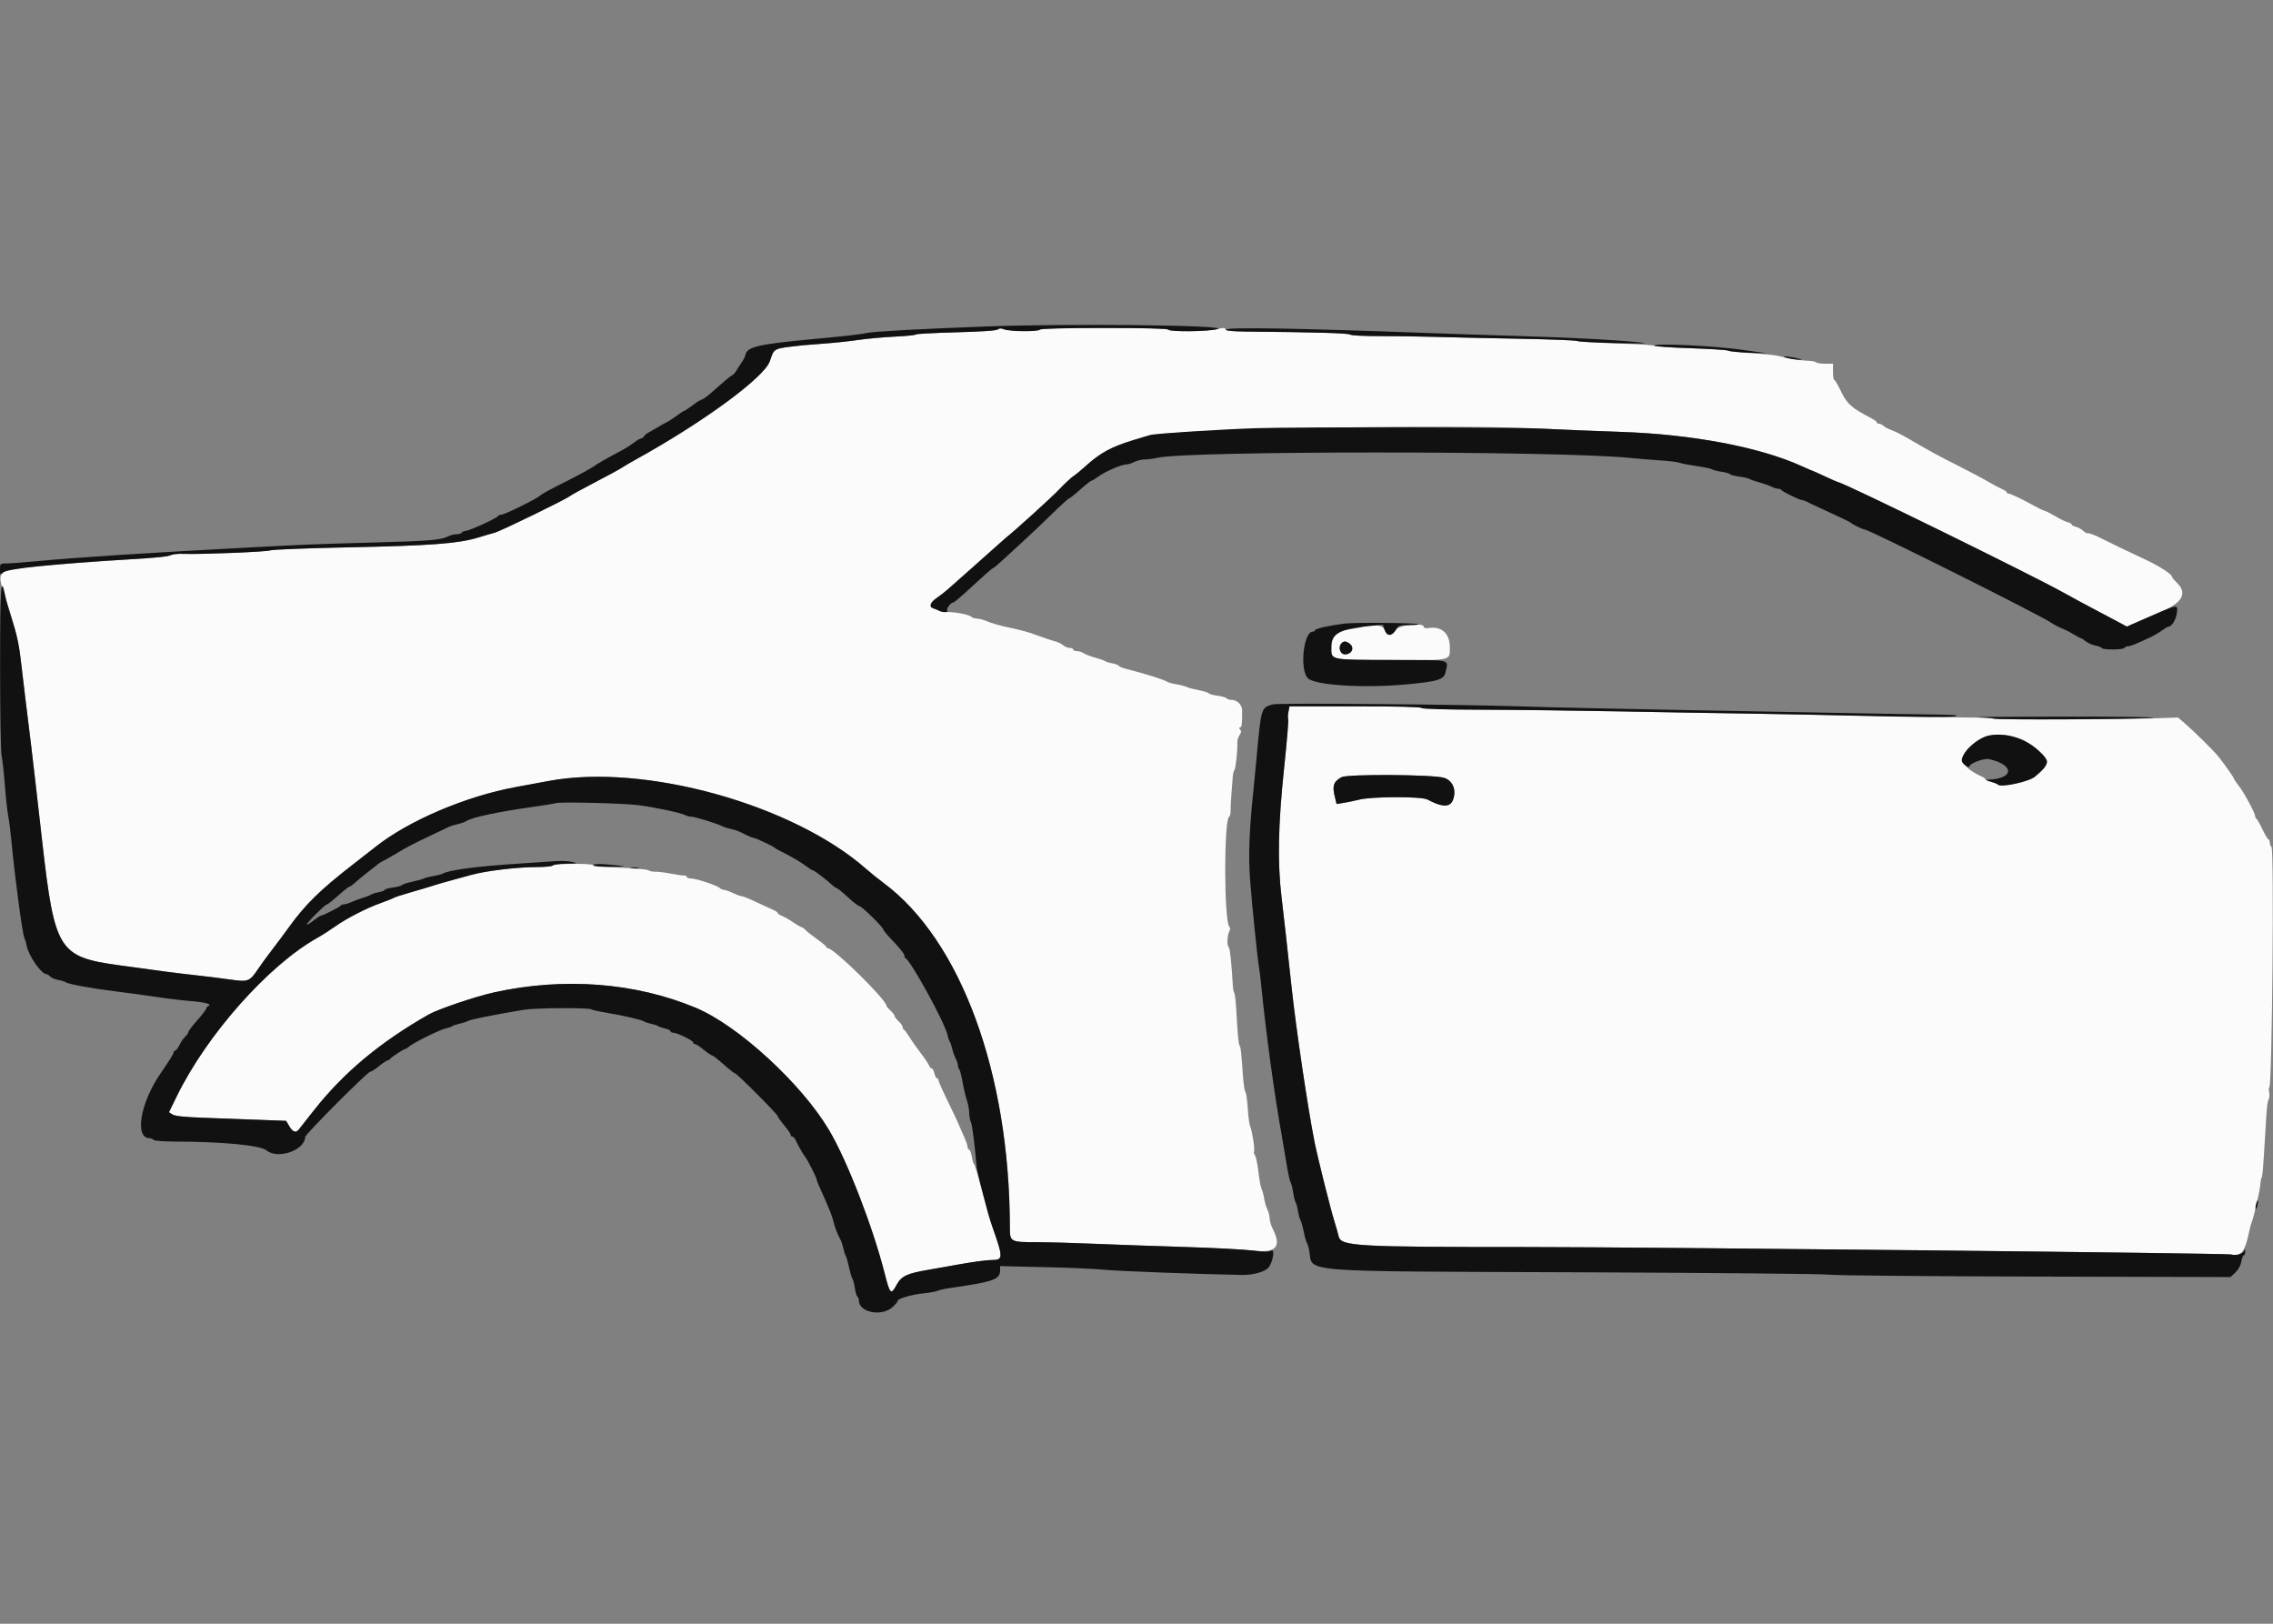 <svg id="svg" version="1.1" xmlns="http://www.w3.org/2000/svg" xmlns:xlink="http://www.w3.org/1999/xlink" width="400" height="285.714" viewBox="0, 0, 400,285.714"><rect x="0" y="0" width="400" height="285.714" fill="#808080" stroke="none"/><g id="svgg"><path id="path0" d="M175.555 57.987 C 175.371 58.172,172.521 58.361,168.198 58.476 C 164.318 58.579,161.143 58.751,161.143 58.859 C 161.143 58.966,159.504 59.133,157.500 59.230 C 155.496 59.326,152.571 59.593,151.000 59.822 C 149.429 60.051,146.793 60.333,145.143 60.449 C 143.493 60.564,141.757 60.702,141.286 60.755 C 135.909 61.364,136.303 61.173,135.470 63.570 C 134.475 66.436,123.629 74.383,111.857 80.871 C 110.914 81.391,109.821 82.034,109.429 82.302 C 109.036 82.569,106.914 83.723,104.714 84.865 C 102.514 86.007,100.521 87.100,100.286 87.294 C 99.595 87.861,88.082 93.467,87.069 93.730 C 86.559 93.862,85.243 94.248,84.143 94.586 C 80.723 95.640,75.780 96.016,61.571 96.304 C 54.186 96.454,47.886 96.696,47.571 96.841 C 47.000 97.104,35.300 97.574,32.227 97.457 C 31.331 97.422,30.360 97.522,30.069 97.677 C 29.592 97.933,27.480 98.149,22.769 98.424 C 18.196 98.691,8.009 99.484,4.780 99.824 C -0.296 100.358,-0.544 100.639,0.702 104.429 C 2.692 110.481,3.315 112.994,3.712 116.571 C 3.878 118.064,4.197 120.764,4.421 122.571 C 5.406 130.507,5.743 133.309,6.294 138.143 C 6.616 140.971,7.137 145.536,7.451 148.286 C 9.614 167.210,10.337 168.372,20.863 169.836 C 28.916 170.956,30.380 171.147,34.286 171.585 C 36.564 171.841,39.477 172.204,40.757 172.392 C 43.612 172.811,43.953 172.678,45.350 170.602 C 45.943 169.721,47.076 168.164,47.868 167.143 C 48.660 166.121,50.002 164.322,50.851 163.144 C 53.752 159.119,56.405 156.526,62.259 152.000 C 63.580 150.979,65.316 149.624,66.116 148.990 C 71.935 144.379,82.037 140.084,90.857 138.473 C 92.979 138.085,95.550 137.611,96.571 137.419 C 113.357 134.272,139.496 141.518,152.436 152.906 C 153.218 153.594,154.572 154.685,155.446 155.332 C 169.071 165.418,177.677 188.836,177.712 215.919 C 177.715 218.542,177.765 218.570,182.481 218.577 C 184.495 218.581,189.100 218.708,192.714 218.861 C 196.329 219.013,203.400 219.263,208.429 219.417 C 213.457 219.570,218.885 219.852,220.491 220.043 C 224.545 220.526,225.592 219.406,224.000 216.286 C 223.686 215.670,223.428 214.807,223.427 214.369 C 223.426 213.930,223.253 213.242,223.043 212.840 C 222.834 212.438,222.575 211.565,222.468 210.899 C 222.362 210.234,222.157 209.470,222.012 209.202 C 221.867 208.934,221.615 207.573,221.451 206.179 C 221.288 204.785,221.012 203.472,220.838 203.263 C 220.664 203.054,220.594 202.766,220.682 202.623 C 220.873 202.314,220.355 198.957,219.991 198.143 C 219.850 197.829,219.665 196.426,219.580 195.027 C 219.494 193.627,219.310 192.342,219.170 192.170 C 219.031 191.998,218.838 190.764,218.742 189.429 C 218.414 184.863,218.359 184.349,218.163 184.033 C 217.950 183.688,217.809 182.224,217.571 177.891 C 217.486 176.339,217.326 174.925,217.215 174.749 C 217.104 174.573,216.991 174.043,216.964 173.571 C 216.733 169.543,216.447 166.814,216.244 166.688 C 215.899 166.475,215.941 164.645,216.306 163.963 C 216.511 163.578,216.517 163.279,216.323 163.045 C 215.390 161.921,215.371 144.280,216.302 143.704 C 216.459 143.607,216.575 143.152,216.559 142.692 C 216.544 142.233,216.618 140.764,216.725 139.429 C 216.833 138.093,216.939 136.743,216.962 136.429 C 216.985 136.114,217.111 135.689,217.243 135.484 C 217.477 135.119,217.804 131.950,217.746 130.618 C 217.730 130.251,217.905 129.681,218.136 129.352 C 218.444 128.911,218.473 128.654,218.243 128.377 C 218.017 128.105,218.017 128.000,218.242 128.000 C 218.528 128.000,218.602 127.366,218.592 125.000 C 218.588 124.010,217.704 123.143,216.699 123.143 C 216.333 123.143,215.962 123.026,215.874 122.884 C 215.786 122.741,215.071 122.537,214.286 122.429 C 213.500 122.321,212.791 122.124,212.710 121.992 C 212.628 121.861,211.824 121.611,210.924 121.438 C 210.023 121.265,209.088 121.015,208.846 120.883 C 208.604 120.750,207.833 120.547,207.132 120.431 C 206.431 120.315,205.729 120.139,205.571 120.041 C 204.854 119.592,201.901 118.656,198.150 117.689 C 197.525 117.528,196.943 117.282,196.857 117.142 C 196.770 117.002,196.258 116.810,195.719 116.715 C 195.179 116.620,194.604 116.440,194.440 116.315 C 194.277 116.191,193.500 115.919,192.714 115.711 C 191.929 115.504,191.032 115.162,190.722 114.953 C 190.412 114.743,189.866 114.571,189.508 114.571 C 189.150 114.571,188.857 114.443,188.857 114.286 C 188.857 114.129,188.578 114.000,188.237 114.000 C 187.896 114.000,187.391 113.796,187.115 113.546 C 186.839 113.296,186.186 112.983,185.664 112.849 C 185.142 112.716,183.814 112.273,182.714 111.865 C 180.963 111.215,179.864 110.908,177.571 110.427 C 176.009 110.100,174.338 109.616,173.528 109.257 C 173.033 109.037,172.319 108.857,171.943 108.857 C 171.566 108.857,171.106 108.706,170.921 108.521 C 170.555 108.155,168.084 107.672,166.714 107.700 C 166.243 107.709,165.600 107.599,165.286 107.456 C 164.971 107.312,164.480 107.119,164.193 107.027 C 163.423 106.779,163.718 105.974,164.859 105.205 C 165.408 104.835,166.244 104.188,166.716 103.766 C 167.189 103.345,169.246 101.525,171.288 99.722 C 173.330 97.918,175.349 96.118,175.777 95.722 C 176.204 95.325,176.718 94.869,176.919 94.710 C 178.677 93.316,185.066 87.520,186.429 86.083 C 187.371 85.089,188.489 84.049,188.911 83.772 C 189.333 83.495,190.235 82.758,190.915 82.134 C 193.895 79.399,195.905 78.402,201.812 76.728 C 206.217 75.479,253.968 74.574,271.074 75.415 C 274.805 75.599,281.264 75.862,285.429 76.000 C 297.766 76.410,309.762 78.697,317.091 82.035 C 318.084 82.487,318.941 82.857,318.994 82.857 C 319.048 82.857,320.053 83.307,321.227 83.857 C 322.402 84.407,323.427 84.857,323.505 84.857 C 324.303 84.857,357.153 100.957,363.120 104.272 C 364.600 105.095,366.979 106.381,368.406 107.132 C 369.833 107.882,371.739 108.892,372.642 109.375 L 374.285 110.255 375.785 109.590 C 376.610 109.225,378.619 108.364,380.248 107.677 C 384.157 106.030,385.030 104.335,382.958 102.415 C 382.588 102.072,382.286 101.701,382.286 101.590 C 382.286 101.063,380.057 99.624,377.143 98.268 C 374.291 96.941,371.470 95.587,369.635 94.664 C 368.570 94.129,367.593 93.756,367.464 93.835 C 367.335 93.915,366.964 93.733,366.639 93.430 C 366.314 93.128,365.716 92.797,365.310 92.695 C 364.904 92.593,364.571 92.409,364.571 92.286 C 364.571 92.163,364.247 91.980,363.849 91.881 C 363.452 91.781,362.520 91.332,361.778 90.882 C 361.036 90.432,360.149 89.980,359.807 89.877 C 359.465 89.774,358.629 89.378,357.950 88.998 C 355.894 87.848,353.821 86.857,353.472 86.857 C 353.291 86.857,353.143 86.757,353.143 86.634 C 353.143 86.511,352.789 86.263,352.357 86.081 C 351.925 85.900,350.800 85.298,349.857 84.743 C 348.914 84.189,346.471 82.894,344.429 81.866 C 340.909 80.095,340.077 79.640,335.651 77.073 C 334.637 76.484,333.368 75.850,332.832 75.663 C 332.296 75.477,331.687 75.155,331.480 74.948 C 331.272 74.741,330.918 74.571,330.694 74.571 C 330.469 74.571,330.286 74.467,330.286 74.339 C 330.286 74.211,329.868 73.887,329.357 73.620 C 325.749 71.734,325.021 71.074,323.867 68.642 C 323.401 67.661,322.919 66.857,322.796 66.857 C 322.672 66.857,322.571 66.214,322.571 65.429 L 322.571 64.000 321.160 64.000 C 320.383 64.000,319.681 63.892,319.600 63.760 C 319.518 63.628,318.813 63.497,318.034 63.470 C 317.254 63.442,316.027 63.293,315.308 63.138 C 314.589 62.984,313.454 62.740,312.786 62.597 C 312.118 62.454,309.964 62.246,308.000 62.134 C 306.036 62.022,304.300 61.830,304.143 61.706 C 303.986 61.583,300.996 61.388,297.500 61.274 C 294.004 61.159,291.143 60.969,291.143 60.852 C 291.143 60.734,288.154 60.545,284.500 60.431 C 280.846 60.316,277.729 60.126,277.571 60.007 C 277.414 59.888,272.786 59.707,267.286 59.605 C 261.786 59.502,255.036 59.352,252.286 59.271 C 249.536 59.191,245.179 59.130,242.605 59.137 C 239.958 59.144,237.778 59.029,237.588 58.871 C 237.288 58.622,231.605 58.456,219.528 58.345 C 216.735 58.319,215.738 58.215,215.647 57.941 C 215.547 57.641,215.272 57.639,214.186 57.929 C 212.585 58.356,205.826 58.412,205.571 58.000 C 205.319 57.592,183.360 57.611,182.952 58.020 C 182.620 58.352,177.422 58.250,176.429 57.891 C 176.114 57.778,175.721 57.821,175.555 57.987 M239.832 110.277 C 239.504 110.410,238.498 110.611,237.598 110.723 C 235.183 111.025,234.286 111.872,234.286 113.848 C 234.286 116.185,233.858 116.090,244.659 116.145 C 255.636 116.201,255.143 116.307,255.143 113.897 C 255.143 111.499,253.721 110.173,251.500 110.500 C 250.927 110.584,250.571 110.515,250.571 110.318 C 250.571 109.467,246.154 109.948,245.617 110.857 C 245.323 111.354,244.871 111.714,244.540 111.714 C 244.164 111.714,243.869 111.423,243.671 110.857 C 243.355 109.948,241.383 109.650,239.832 110.277 M237.500 113.255 C 238.434 113.964,237.911 115.143,236.663 115.143 C 235.879 115.143,235.454 113.944,236.003 113.282 C 236.433 112.763,236.843 112.756,237.500 113.255 M226.732 125.291 C 226.629 125.843,226.614 126.409,226.699 126.547 C 226.785 126.685,226.457 130.573,225.971 135.185 C 224.924 145.132,224.793 151.730,225.524 157.857 C 225.994 161.799,226.414 165.570,227.291 173.714 C 228.079 181.024,230.143 194.957,231.313 200.857 C 231.858 203.606,234.152 212.769,234.854 215.000 C 235.150 215.943,235.465 217.059,235.554 217.480 C 235.937 219.298,238.157 219.428,268.832 219.430 C 289.330 219.431,391.946 220.516,392.649 220.739 C 394.342 221.276,395.103 220.259,395.872 216.429 C 395.967 215.957,396.150 215.314,396.279 215.000 C 396.644 214.109,397.716 209.383,397.769 208.429 C 397.795 207.957,397.879 207.453,397.956 207.308 C 398.180 206.882,398.242 206.141,398.714 198.143 C 398.924 194.584,398.994 193.983,399.270 193.357 C 399.391 193.081,399.414 192.554,399.322 192.185 C 399.229 191.815,399.247 191.419,399.362 191.303 C 399.848 190.813,400.217 149.531,399.739 149.054 C 399.568 148.883,399.429 148.511,399.429 148.229 C 399.429 147.946,399.332 147.714,399.214 147.714 C 399.096 147.713,398.614 146.910,398.143 145.928 C 397.671 144.946,397.189 144.100,397.071 144.048 C 396.954 143.995,396.857 143.797,396.857 143.608 C 396.857 143.070,394.879 139.402,393.965 138.245 C 393.513 137.672,393.143 137.131,393.143 137.043 C 393.143 136.843,391.244 134.152,390.290 133.000 C 389.419 131.948,385.895 128.482,384.392 127.199 L 383.286 126.255 378.571 126.413 C 371.827 126.639,351.243 126.667,350.893 126.451 C 350.731 126.351,348.503 126.261,345.942 126.251 C 343.381 126.241,335.403 126.104,328.213 125.945 C 321.023 125.787,311.573 125.610,307.213 125.552 C 302.853 125.495,292.986 125.327,285.286 125.179 C 277.586 125.032,266.568 124.898,260.801 124.882 C 254.202 124.864,250.252 124.748,250.142 124.569 C 250.030 124.389,245.762 124.286,238.444 124.286 L 226.921 124.286 226.732 125.291 M355.642 130.054 C 357.336 130.684,360.286 133.198,360.286 134.011 C 360.286 134.513,359.422 135.562,358.098 136.668 C 357.010 137.578,351.964 138.636,351.591 138.032 C 351.505 137.893,350.983 137.694,350.432 137.591 C 349.880 137.487,349.429 137.301,349.429 137.176 C 349.429 137.051,349.103 136.800,348.704 136.619 C 344.808 134.844,344.429 133.030,347.470 130.711 C 349.660 129.041,352.340 128.825,355.642 130.054 M254.084 136.857 C 255.433 137.255,256.171 138.570,255.889 140.072 C 255.508 142.104,254.218 142.267,251.159 140.670 C 250.116 140.126,241.481 140.144,239.237 140.694 C 238.321 140.919,237.040 141.185,236.390 141.285 L 235.209 141.468 234.856 139.994 C 234.432 138.229,234.724 137.468,236.099 136.749 C 237.173 136.187,252.116 136.277,254.084 136.857 M97.286 152.286 C 97.188 152.445,95.874 152.571,94.328 152.571 C 90.971 152.571,85.401 153.249,82.857 153.967 C 81.836 154.255,80.164 154.715,79.143 154.988 C 78.121 155.262,76.771 155.655,76.143 155.862 C 75.514 156.069,73.779 156.587,72.286 157.012 C 70.793 157.437,69.443 157.876,69.286 157.987 C 69.129 158.098,68.164 158.485,67.143 158.846 C 64.565 159.758,61.037 161.561,59.000 163.008 C 58.057 163.677,56.671 164.567,55.919 164.984 C 47.326 169.757,36.442 181.993,31.134 192.847 L 29.733 195.713 30.366 196.112 C 30.810 196.391,32.457 196.563,35.857 196.687 C 38.529 196.784,42.883 196.945,45.534 197.044 L 50.353 197.224 50.919 198.183 C 51.510 199.186,52.064 199.390,52.551 198.786 C 52.709 198.589,53.901 197.079,55.199 195.429 C 60.449 188.755,66.848 183.406,75.429 178.519 C 77.105 177.564,83.729 175.325,87.000 174.608 C 99.258 171.920,111.829 172.889,122.465 177.342 C 129.930 180.467,141.077 190.706,145.919 198.886 C 149.094 204.252,153.570 215.793,155.676 224.044 C 156.627 227.771,156.784 227.921,157.795 226.064 C 158.620 224.547,159.626 224.069,163.286 223.451 C 164.229 223.292,166.800 222.837,169.000 222.440 C 171.200 222.043,173.661 221.717,174.469 221.716 C 176.560 221.713,176.567 221.278,174.561 215.571 C 174.050 214.116,173.815 213.289,172.413 208.000 C 171.975 206.350,171.526 204.936,171.415 204.857 C 171.304 204.779,171.122 204.168,171.010 203.500 C 170.898 202.832,170.690 202.286,170.546 202.286 C 170.403 202.286,170.286 202.085,170.286 201.839 C 170.286 201.594,169.954 200.662,169.548 199.768 C 169.143 198.874,168.709 197.886,168.585 197.571 C 168.461 197.257,167.636 195.515,166.751 193.700 C 165.867 191.885,165.143 190.246,165.143 190.057 C 165.143 189.869,165.025 189.714,164.880 189.714 C 164.735 189.714,164.532 189.329,164.429 188.857 C 164.325 188.386,164.118 188.000,163.968 188.000 C 163.819 188.000,163.612 187.775,163.509 187.500 C 163.406 187.225,162.733 186.227,162.013 185.283 C 161.292 184.339,160.390 183.053,160.007 182.426 C 159.623 181.799,159.208 181.243,159.084 181.190 C 158.959 181.138,158.857 180.936,158.857 180.740 C 158.857 180.545,158.536 180.083,158.143 179.714 C 157.750 179.345,157.429 178.920,157.429 178.769 C 157.429 178.618,157.107 178.196,156.714 177.832 C 156.321 177.468,156.000 177.085,156.000 176.982 C 156.000 175.936,146.765 166.857,145.702 166.857 C 145.551 166.857,145.429 166.757,145.429 166.634 C 145.429 166.512,144.704 165.901,143.819 165.277 C 142.934 164.653,142.006 163.918,141.756 163.643 C 141.506 163.368,141.193 163.143,141.059 163.143 C 140.926 163.143,140.257 162.758,139.573 162.287 C 138.889 161.816,137.998 161.305,137.593 161.151 C 137.188 160.997,136.857 160.771,136.857 160.648 C 136.857 160.526,136.439 160.249,135.929 160.033 C 135.418 159.817,134.093 159.207,132.984 158.678 C 131.875 158.148,130.782 157.710,130.555 157.705 C 130.328 157.699,129.629 157.446,129.000 157.143 C 128.371 156.839,127.658 156.586,127.414 156.581 C 127.171 156.576,126.829 156.429,126.655 156.255 C 126.207 155.807,122.582 154.598,121.643 154.584 C 121.211 154.577,120.857 154.451,120.857 154.303 C 120.857 154.156,120.632 154.044,120.357 154.055 C 120.082 154.065,119.021 153.913,118.000 153.716 C 116.979 153.520,115.766 153.371,115.306 153.386 C 114.846 153.401,114.320 153.290,114.137 153.138 C 113.955 152.987,111.723 152.777,109.177 152.672 C 106.632 152.567,104.482 152.373,104.401 152.241 C 104.188 151.896,97.500 151.938,97.286 152.286 " stroke="none" fill="#fbfbfb" fill-rule="evenodd"></path><path id="path1" d="M173.429 57.449 C 161.717 57.888,153.829 58.318,152.571 58.585 C 151.314 58.852,149.206 59.091,142.571 59.717 C 133.323 60.590,131.456 61.040,131.181 62.459 C 131.123 62.756,130.802 63.383,130.467 63.851 C 130.131 64.319,129.729 64.950,129.571 65.252 C 129.414 65.554,129.032 65.942,128.721 66.115 C 128.410 66.287,127.197 67.296,126.025 68.357 C 124.852 69.418,123.743 70.286,123.559 70.286 C 123.375 70.286,122.636 70.736,121.915 71.286 C 121.195 71.836,120.520 72.286,120.415 72.286 C 120.311 72.286,119.757 72.645,119.184 73.084 C 118.611 73.523,117.821 74.040,117.429 74.233 C 117.036 74.425,116.200 74.896,115.571 75.278 C 114.943 75.660,114.236 76.066,114.000 76.179 C 113.764 76.293,113.469 76.556,113.343 76.764 C 113.217 76.972,112.984 77.143,112.824 77.143 C 112.664 77.143,112.097 77.475,111.565 77.882 C 111.032 78.288,110.173 78.846,109.655 79.122 C 106.365 80.878,105.283 81.494,104.480 82.068 C 103.983 82.423,102.032 83.494,100.145 84.447 C 96.664 86.204,95.401 86.885,95.143 87.143 C 94.564 87.721,88.786 90.571,88.192 90.571 C 87.955 90.571,87.719 90.668,87.667 90.786 C 87.499 91.164,82.549 93.429,81.890 93.429 C 81.655 93.429,81.383 93.557,81.286 93.714 C 81.189 93.871,80.763 94.001,80.340 94.002 C 79.917 94.003,79.244 94.175,78.843 94.384 C 77.607 95.029,75.626 95.190,65.571 95.467 C 55.281 95.751,53.562 95.819,44.286 96.310 C 26.001 97.277,13.683 98.068,6.714 98.724 C 4.200 98.960,1.661 99.151,1.071 99.148 C 0.028 99.143,0.000 99.170,0.000 100.187 C 0.000 101.210,0.012 101.221,0.566 100.720 C 1.292 100.062,9.827 99.180,22.769 98.424 C 27.480 98.149,29.592 97.933,30.069 97.677 C 30.360 97.522,31.331 97.422,32.227 97.457 C 35.300 97.574,47.000 97.104,47.571 96.841 C 47.886 96.696,54.186 96.454,61.571 96.304 C 75.780 96.016,80.723 95.640,84.143 94.586 C 85.243 94.248,86.559 93.862,87.069 93.730 C 88.082 93.467,99.595 87.861,100.286 87.294 C 100.521 87.100,102.514 86.007,104.714 84.865 C 106.914 83.723,109.036 82.569,109.429 82.302 C 109.821 82.034,110.914 81.391,111.857 80.871 C 123.629 74.383,134.475 66.436,135.470 63.570 C 136.303 61.173,135.909 61.364,141.286 60.755 C 141.757 60.702,143.493 60.564,145.143 60.449 C 146.793 60.333,149.429 60.051,151.000 59.822 C 152.571 59.593,155.496 59.326,157.500 59.230 C 159.504 59.133,161.143 58.966,161.143 58.859 C 161.143 58.751,164.311 58.579,168.183 58.476 C 172.824 58.353,175.358 58.178,175.620 57.960 C 175.919 57.712,176.194 57.711,176.736 57.958 C 177.620 58.361,182.756 58.395,183.000 58.000 C 183.113 57.817,187.188 57.714,194.286 57.714 C 201.384 57.714,205.459 57.817,205.571 58.000 C 205.836 58.429,212.759 58.349,214.261 57.900 C 216.542 57.218,188.001 56.903,173.429 57.449 M215.714 58.012 C 215.714 58.202,217.084 58.323,219.500 58.345 C 231.539 58.455,237.288 58.622,237.588 58.871 C 237.778 59.029,239.958 59.144,242.605 59.137 C 245.179 59.130,249.536 59.191,252.286 59.271 C 255.036 59.352,261.786 59.502,267.286 59.605 C 272.786 59.707,277.414 59.888,277.571 60.006 C 277.729 60.124,280.814 60.289,284.429 60.373 C 288.816 60.474,290.288 60.443,288.857 60.278 C 285.219 59.860,276.810 59.403,268.143 59.153 C 263.586 59.022,256.000 58.772,251.286 58.598 C 228.287 57.749,215.714 57.542,215.714 58.012 M291.143 60.818 C 291.143 60.954,294.004 61.159,297.500 61.274 C 300.996 61.388,303.986 61.584,304.143 61.708 C 304.300 61.832,306.100 61.999,308.143 62.078 C 310.186 62.157,311.343 62.171,310.714 62.109 C 310.086 62.046,308.286 61.804,306.714 61.571 C 301.965 60.867,291.143 60.344,291.143 60.818 M314.000 62.838 C 314.236 62.970,315.136 63.154,316.000 63.247 C 317.131 63.367,317.331 63.344,316.714 63.166 C 315.410 62.788,313.502 62.557,314.000 62.838 M221.000 75.345 C 214.686 75.553,203.205 76.292,202.427 76.540 C 201.957 76.691,200.613 77.099,199.442 77.449 C 195.600 78.594,193.538 79.727,190.915 82.134 C 190.235 82.758,189.333 83.495,188.911 83.772 C 188.489 84.049,187.371 85.089,186.429 86.083 C 185.066 87.520,178.677 93.316,176.919 94.710 C 176.718 94.869,176.204 95.325,175.777 95.722 C 175.349 96.118,173.330 97.918,171.288 99.722 C 169.246 101.525,167.189 103.345,166.716 103.766 C 166.244 104.188,165.408 104.835,164.859 105.205 C 163.718 105.974,163.422 106.781,164.193 107.022 C 164.480 107.111,164.938 107.304,165.210 107.449 C 165.895 107.815,166.936 107.788,166.703 107.411 C 166.502 107.085,167.338 106.000,167.790 106.000 C 167.940 106.000,169.510 104.650,171.279 103.000 C 173.048 101.350,174.586 100.000,174.697 100.000 C 174.808 100.000,175.500 99.438,176.235 98.752 C 176.970 98.066,178.600 96.571,179.857 95.429 C 181.114 94.288,183.436 92.085,185.018 90.534 C 186.599 88.983,187.992 87.714,188.115 87.714 C 188.237 87.714,189.129 87.008,190.097 86.144 C 191.065 85.281,191.962 84.573,192.090 84.573 C 192.219 84.572,192.733 84.266,193.233 83.893 C 194.454 82.982,197.383 81.714,198.266 81.714 C 198.555 81.714,199.160 81.522,199.610 81.287 C 200.060 81.053,200.879 80.857,201.429 80.852 C 201.979 80.847,203.004 80.711,203.707 80.549 C 209.095 79.307,273.738 79.311,286.571 80.553 C 288.221 80.713,290.779 80.922,292.255 81.018 C 293.731 81.114,295.209 81.297,295.541 81.425 C 295.872 81.553,297.236 81.816,298.571 82.010 C 299.907 82.203,301.129 82.460,301.286 82.582 C 301.443 82.704,302.184 82.895,302.932 83.006 C 303.680 83.118,304.356 83.310,304.432 83.435 C 304.509 83.559,305.247 83.751,306.072 83.862 C 306.897 83.973,307.700 84.158,307.857 84.273 C 308.014 84.389,308.786 84.656,309.571 84.869 C 310.357 85.081,311.321 85.421,311.714 85.625 C 312.107 85.829,312.643 85.997,312.905 85.998 C 313.167 85.999,313.424 86.096,313.476 86.214 C 313.594 86.479,316.705 88.000,317.129 88.000 C 317.298 88.000,317.660 88.121,317.932 88.268 C 318.205 88.416,319.457 89.008,320.714 89.584 C 324.091 91.133,325.554 91.839,325.715 92.000 C 326.001 92.287,327.769 93.143,328.074 93.143 C 328.842 93.143,358.997 108.212,361.012 109.603 C 361.477 109.924,362.307 110.361,362.857 110.575 C 363.407 110.790,364.337 111.262,364.923 111.625 C 365.509 111.989,366.067 112.286,366.164 112.286 C 366.260 112.286,366.661 112.539,367.055 112.850 C 367.450 113.160,368.211 113.496,368.746 113.596 C 369.282 113.697,369.791 113.893,369.877 114.032 C 370.093 114.382,373.639 114.353,373.857 114.000 C 373.954 113.843,374.243 113.714,374.498 113.714 C 374.927 113.714,376.043 113.261,378.571 112.061 C 379.121 111.800,379.969 111.294,380.456 110.936 C 380.942 110.578,381.429 110.286,381.539 110.286 C 382.153 110.286,382.938 109.051,383.070 107.877 C 383.258 106.214,383.675 106.115,375.785 109.593 L 374.285 110.255 372.642 109.375 C 371.739 108.892,369.833 107.882,368.406 107.132 C 366.979 106.381,364.600 105.095,363.120 104.272 C 357.153 100.957,324.303 84.857,323.505 84.857 C 323.427 84.857,322.402 84.407,321.227 83.857 C 320.053 83.307,319.048 82.857,318.994 82.857 C 318.941 82.857,318.084 82.487,317.091 82.035 C 309.671 78.655,297.788 76.412,285.067 75.989 C 280.703 75.843,274.660 75.595,271.638 75.437 C 266.836 75.185,228.006 75.114,221.000 75.345 M0.018 117.286 C 0.016 125.300,0.133 132.371,0.280 133.000 C 0.426 133.629,0.684 135.943,0.853 138.143 C 1.022 140.343,1.287 142.786,1.443 143.571 C 1.599 144.357,1.855 146.350,2.011 148.000 C 2.627 154.497,3.922 164.191,4.283 165.000 C 4.423 165.314,4.617 165.977,4.714 166.472 C 5.062 168.250,7.302 171.429,8.208 171.429 C 8.369 171.429,8.650 171.608,8.832 171.827 C 9.014 172.047,9.641 172.315,10.224 172.424 C 10.808 172.533,11.414 172.721,11.571 172.840 C 11.994 173.163,16.236 173.942,20.143 174.416 C 22.029 174.645,25.243 175.083,27.286 175.390 C 29.329 175.698,32.175 176.040,33.610 176.152 C 36.147 176.349,37.429 176.727,36.643 177.046 C 36.446 177.125,36.286 177.320,36.286 177.478 C 36.286 177.636,35.579 178.558,34.716 179.526 C 33.852 180.494,33.145 181.427,33.144 181.599 C 33.143 181.771,32.895 182.136,32.592 182.410 C 32.288 182.685,31.832 183.347,31.578 183.883 C 31.324 184.419,30.994 184.857,30.844 184.857 C 30.694 184.857,30.571 184.980,30.571 185.130 C 30.571 185.405,29.835 186.599,28.365 188.710 C 24.680 194.000,23.593 200.286,26.363 200.286 C 26.616 200.286,26.903 200.414,27.000 200.571 C 27.103 200.737,28.755 200.862,30.945 200.870 C 39.281 200.898,45.849 201.536,46.900 202.421 C 48.861 204.071,53.651 202.410,53.706 200.062 C 53.717 199.587,64.700 188.571,65.162 188.571 C 65.355 188.571,66.062 188.121,66.733 187.571 C 67.404 187.021,68.082 186.571,68.239 186.571 C 68.395 186.571,68.567 186.475,68.619 186.357 C 68.734 186.097,71.050 184.571,71.329 184.571 C 71.437 184.571,71.733 184.384,71.986 184.156 C 72.694 183.515,77.348 181.205,78.373 180.986 C 78.875 180.879,79.414 180.692,79.571 180.571 C 79.729 180.451,80.303 180.256,80.848 180.140 C 81.393 180.023,82.035 179.817,82.276 179.681 C 82.819 179.377,86.063 178.721,92.172 177.680 C 94.141 177.345,103.537 177.285,104.054 177.605 C 104.239 177.719,105.363 177.973,106.552 178.169 C 109.497 178.653,112.938 179.442,113.286 179.712 C 113.443 179.834,114.021 180.028,114.571 180.143 C 115.121 180.258,115.700 180.451,115.857 180.571 C 116.014 180.692,116.561 180.881,117.071 180.990 C 117.582 181.099,118.000 181.307,118.000 181.451 C 118.000 181.596,118.213 181.714,118.472 181.714 C 119.149 181.714,122.000 183.107,122.000 183.437 C 122.000 183.589,122.139 183.714,122.309 183.714 C 122.479 183.714,123.167 184.164,123.838 184.714 C 124.510 185.264,125.174 185.715,125.315 185.716 C 125.456 185.716,126.363 186.423,127.332 187.287 C 128.300 188.151,129.201 188.857,129.336 188.857 C 129.653 188.857,136.857 196.075,136.857 196.393 C 136.857 196.526,137.371 197.249,138.000 198.000 C 138.629 198.751,139.143 199.508,139.143 199.683 C 139.143 199.857,139.275 200.000,139.436 200.000 C 139.597 200.000,139.863 200.289,140.027 200.643 C 140.498 201.657,141.323 203.100,141.674 203.523 C 142.092 204.026,143.706 207.210,143.711 207.540 C 143.713 207.680,143.989 208.387,144.325 209.112 C 144.660 209.836,145.039 210.686,145.166 211.000 C 145.293 211.314,145.647 212.150,145.952 212.857 C 146.257 213.564,146.596 214.562,146.705 215.074 C 146.885 215.917,147.360 217.116,147.982 218.295 C 148.109 218.536,148.309 219.179,148.425 219.724 C 148.542 220.269,148.730 220.843,148.843 221.000 C 148.956 221.157,149.213 222.057,149.413 223.000 C 149.614 223.943,149.880 224.843,150.005 225.000 C 150.130 225.157,150.323 225.898,150.435 226.646 C 150.546 227.395,150.751 228.077,150.890 228.163 C 151.029 228.249,151.143 228.552,151.143 228.835 C 151.143 230.945,155.163 231.732,157.071 229.996 C 157.582 229.531,158.000 229.026,158.000 228.872 C 158.000 228.485,160.518 227.776,162.649 227.564 C 163.628 227.467,164.686 227.269,165.000 227.125 C 165.314 226.981,166.471 226.735,167.571 226.579 C 174.797 225.554,176.000 225.119,176.000 223.528 L 176.000 222.787 183.929 222.969 C 188.289 223.070,193.014 223.278,194.429 223.432 C 196.460 223.653,211.547 224.221,218.571 224.341 C 220.409 224.373,222.452 223.834,223.153 223.133 C 223.962 222.323,224.442 219.612,223.693 220.080 C 223.331 220.306,222.461 220.297,220.526 220.049 C 219.058 219.861,213.679 219.579,208.571 219.423 C 203.464 219.266,196.329 219.013,192.714 218.861 C 189.100 218.708,184.495 218.581,182.481 218.577 C 177.765 218.570,177.715 218.542,177.712 215.919 C 177.677 188.836,169.071 165.418,155.446 155.332 C 154.572 154.685,153.218 153.594,152.436 152.906 C 139.496 141.518,113.357 134.272,96.571 137.419 C 95.550 137.611,92.979 138.085,90.857 138.473 C 82.037 140.084,71.935 144.379,66.116 148.990 C 65.316 149.624,63.580 150.979,62.259 152.000 C 56.405 156.526,53.752 159.119,50.851 163.144 C 50.002 164.322,48.660 166.121,47.868 167.143 C 47.076 168.164,45.943 169.721,45.350 170.602 C 43.953 172.678,43.612 172.811,40.757 172.392 C 39.477 172.204,36.564 171.841,34.286 171.585 C 30.380 171.147,28.916 170.956,20.863 169.836 C 10.337 168.372,9.614 167.210,7.451 148.286 C 7.137 145.536,6.616 140.971,6.294 138.143 C 5.743 133.309,5.406 130.507,4.421 122.571 C 4.197 120.764,3.876 118.064,3.708 116.571 C 3.339 113.294,3.006 111.757,1.975 108.571 C 1.543 107.236,1.100 105.693,0.990 105.143 C 0.153 100.962,0.023 102.592,0.018 117.286 M236.571 109.730 C 233.891 110.066,231.429 110.621,231.429 110.888 C 231.429 111.028,231.245 111.143,231.021 111.143 C 229.394 111.143,228.681 117.791,230.143 119.331 C 231.322 120.573,239.878 121.121,247.371 120.435 C 253.085 119.912,254.125 119.589,254.392 118.254 C 254.855 115.938,255.781 116.145,244.876 116.122 C 233.844 116.099,234.286 116.193,234.286 113.872 C 234.286 111.412,235.832 110.615,241.604 110.095 L 243.351 109.938 243.661 110.826 C 244.066 111.989,244.940 112.003,245.617 110.857 C 246.096 110.046,246.221 110.000,247.966 110.000 C 248.980 110.000,249.737 109.928,249.649 109.839 C 249.406 109.596,238.370 109.504,236.571 109.730 M236.003 113.282 C 235.454 113.944,235.879 115.143,236.663 115.143 C 237.911 115.143,238.434 113.964,237.500 113.255 C 236.843 112.756,236.433 112.763,236.003 113.282 M223.997 123.940 C 221.918 124.528,221.936 124.469,221.122 133.429 C 220.958 135.236,220.702 137.871,220.554 139.286 C 219.861 145.913,219.680 150.512,219.960 154.429 C 220.263 158.659,221.323 169.079,221.573 170.286 C 221.654 170.679,221.848 172.286,222.002 173.857 C 222.783 181.788,224.283 192.733,225.547 199.714 C 225.789 201.050,226.180 203.364,226.417 204.857 C 226.653 206.350,226.967 207.778,227.114 208.029 C 227.261 208.281,227.472 209.117,227.584 209.887 C 227.695 210.656,227.884 211.414,228.004 211.571 C 228.123 211.729,228.314 212.436,228.429 213.143 C 228.543 213.850,228.736 214.557,228.858 214.714 C 228.981 214.871,229.237 215.771,229.429 216.714 C 229.620 217.657,229.874 218.557,229.994 218.714 C 230.113 218.871,230.296 219.469,230.399 220.043 C 231.107 223.977,227.288 223.670,278.000 223.872 C 301.336 223.966,321.071 224.153,321.857 224.290 C 322.643 224.426,338.866 224.577,357.910 224.626 L 392.533 224.714 393.390 223.894 C 393.923 223.383,394.318 222.654,394.434 221.965 C 394.537 221.356,394.739 220.857,394.882 220.857 C 395.026 220.857,395.128 220.568,395.110 220.214 C 395.086 219.761,395.039 219.713,394.950 220.053 C 394.809 220.583,393.443 220.991,392.649 220.739 C 391.946 220.516,289.330 219.431,268.832 219.430 C 238.157 219.428,235.937 219.298,235.554 217.480 C 235.465 217.059,235.150 215.943,234.854 215.000 C 234.152 212.769,231.858 203.606,231.313 200.857 C 230.143 194.957,228.079 181.024,227.291 173.714 C 226.414 165.570,225.994 161.799,225.524 157.857 C 224.793 151.730,224.924 145.132,225.971 135.185 C 226.457 130.573,226.785 126.685,226.699 126.547 C 226.614 126.409,226.629 125.843,226.732 125.291 L 226.921 124.286 238.444 124.286 C 245.762 124.286,250.030 124.389,250.142 124.569 C 250.252 124.748,254.202 124.864,260.801 124.882 C 266.568 124.898,277.586 125.032,285.286 125.181 C 292.986 125.329,302.629 125.495,306.714 125.548 C 310.800 125.602,320.571 125.796,328.429 125.980 C 337.508 126.192,343.183 126.216,344.000 126.046 C 344.987 125.839,343.890 125.761,339.286 125.708 C 335.986 125.671,328.207 125.539,322.000 125.415 C 315.793 125.292,303.064 125.056,293.714 124.892 C 284.364 124.728,272.729 124.464,267.857 124.304 C 256.557 123.935,224.942 123.672,223.997 123.940 M348.143 126.206 C 349.400 126.256,350.621 126.369,350.857 126.457 C 351.500 126.698,376.713 126.556,378.857 126.300 C 379.879 126.178,372.871 126.086,363.286 126.097 C 353.700 126.107,346.886 126.156,348.143 126.206 M350.106 129.399 C 347.930 129.771,344.806 132.789,345.290 134.052 C 345.481 134.549,346.571 135.243,346.571 134.867 C 346.571 134.345,349.134 133.381,350.011 133.574 C 354.489 134.557,354.505 136.994,350.036 137.173 C 349.374 137.199,349.409 137.241,350.334 137.530 C 350.910 137.710,351.478 137.954,351.596 138.071 C 352.131 138.608,357.047 137.547,358.098 136.668 C 360.720 134.477,360.791 133.948,358.713 132.049 C 356.377 129.913,353.066 128.894,350.106 129.399 M236.099 136.749 C 234.724 137.468,234.432 138.229,234.856 139.994 L 235.209 141.468 236.390 141.285 C 237.040 141.185,238.321 140.919,239.237 140.694 C 241.481 140.144,250.116 140.126,251.159 140.670 C 254.218 142.267,255.508 142.104,255.889 140.072 C 256.171 138.570,255.433 137.255,254.084 136.857 C 252.116 136.277,237.173 136.187,236.099 136.749 M112.286 141.672 C 115.168 142.027,119.812 143.017,120.639 143.453 C 120.912 143.597,121.391 143.714,121.704 143.714 C 122.302 143.714,126.399 144.981,127.152 145.399 C 127.393 145.532,128.032 145.739,128.571 145.857 C 129.596 146.082,129.818 146.169,131.380 146.952 C 131.904 147.214,132.458 147.429,132.613 147.429 C 132.915 147.429,136.050 148.893,136.286 149.145 C 136.364 149.229,136.750 149.460,137.143 149.659 C 139.374 150.789,140.878 151.663,141.790 152.358 C 142.356 152.790,142.926 153.143,143.058 153.143 C 143.287 153.143,145.656 154.959,146.595 155.854 C 146.844 156.092,147.149 156.286,147.271 156.286 C 147.394 156.286,148.259 156.993,149.192 157.857 C 150.126 158.721,151.040 159.429,151.223 159.429 C 151.621 159.429,155.429 163.152,155.429 163.541 C 155.429 163.690,156.264 164.677,157.286 165.735 C 158.307 166.793,159.143 167.853,159.143 168.091 C 159.143 168.329,159.239 168.567,159.357 168.619 C 160.282 169.030,166.273 179.962,166.721 182.055 C 166.832 182.575,167.022 183.129,167.143 183.286 C 167.264 183.443,167.454 183.998,167.565 184.519 C 167.677 185.041,167.948 185.812,168.168 186.234 C 168.388 186.655,168.569 187.199,168.570 187.443 C 168.571 187.686,168.680 188.008,168.814 188.157 C 168.947 188.306,169.212 189.340,169.403 190.453 C 169.593 191.567,169.929 192.981,170.148 193.596 C 170.367 194.211,170.552 195.205,170.559 195.804 C 170.566 196.404,170.696 197.128,170.849 197.412 C 171.078 197.842,171.514 201.222,171.864 205.286 C 171.925 205.997,172.663 208.968,173.992 213.857 C 174.121 214.329,174.428 215.293,174.676 216.000 C 176.581 221.433,176.570 221.713,174.469 221.716 C 173.661 221.717,171.200 222.043,169.000 222.440 C 166.800 222.837,164.229 223.292,163.286 223.451 C 159.626 224.069,158.620 224.547,157.795 226.064 C 156.784 227.921,156.627 227.771,155.676 224.044 C 153.570 215.793,149.094 204.252,145.919 198.886 C 141.077 190.706,129.930 180.467,122.465 177.342 C 111.829 172.889,99.258 171.920,87.000 174.608 C 83.729 175.325,77.105 177.564,75.429 178.519 C 66.848 183.406,60.449 188.755,55.199 195.429 C 53.901 197.079,52.709 198.589,52.551 198.786 C 52.064 199.390,51.510 199.186,50.919 198.183 L 50.353 197.224 45.534 197.044 C 42.883 196.945,38.529 196.784,35.857 196.687 C 32.457 196.563,30.810 196.391,30.366 196.112 L 29.733 195.713 31.134 192.847 C 36.442 181.993,47.326 169.757,55.919 164.984 C 56.671 164.567,58.057 163.677,59.000 163.008 C 61.037 161.561,64.565 159.758,67.143 158.846 C 68.164 158.485,69.129 158.098,69.286 157.987 C 69.443 157.876,70.793 157.437,72.286 157.012 C 73.779 156.587,75.514 156.069,76.143 155.862 C 76.771 155.655,78.121 155.262,79.143 154.988 C 80.164 154.715,81.836 154.255,82.857 153.967 C 85.401 153.249,90.971 152.571,94.328 152.571 C 95.874 152.571,97.188 152.445,97.286 152.286 C 97.383 152.129,98.451 151.987,99.660 151.971 C 101.692 151.945,101.771 151.922,100.714 151.670 C 100.086 151.520,98.800 151.453,97.857 151.521 C 96.914 151.589,93.829 151.797,91.000 151.983 C 83.740 152.460,78.859 153.117,77.857 153.753 C 77.700 153.852,76.998 154.029,76.297 154.145 C 75.596 154.261,74.824 154.458,74.582 154.582 C 74.341 154.705,73.398 154.969,72.487 155.166 C 71.576 155.364,70.767 155.629,70.689 155.755 C 70.612 155.881,69.910 156.068,69.131 156.171 C 68.352 156.275,67.714 156.457,67.714 156.576 C 67.714 156.696,67.232 156.884,66.643 156.994 C 66.054 157.104,65.443 157.294,65.286 157.417 C 65.129 157.540,64.486 157.796,63.857 157.987 C 63.229 158.179,62.309 158.517,61.814 158.739 C 61.319 158.961,60.719 159.143,60.481 159.143 C 60.242 159.143,60.005 159.239,59.952 159.357 C 59.854 159.578,56.756 161.143,56.416 161.143 C 56.311 161.143,55.724 161.539,55.113 162.024 C 54.501 162.509,54.000 162.794,54.000 162.658 C 54.000 162.346,57.221 159.143,57.534 159.143 C 57.661 159.143,58.558 158.436,59.526 157.573 C 60.494 156.709,61.390 156.002,61.518 156.001 C 61.646 156.001,62.096 155.677,62.518 155.281 C 62.940 154.886,63.993 154.022,64.857 153.360 C 65.721 152.698,66.493 152.087,66.571 152.001 C 66.650 151.916,67.036 151.685,67.429 151.489 C 67.821 151.292,68.657 150.825,69.286 150.450 C 69.914 150.075,70.750 149.581,71.143 149.353 C 72.024 148.842,74.397 147.660,76.857 146.508 C 77.879 146.029,78.911 145.543,79.152 145.427 C 79.393 145.310,80.036 145.122,80.581 145.008 C 81.126 144.894,81.830 144.638,82.147 144.438 C 83.159 143.800,87.820 142.812,93.644 142.002 C 95.726 141.713,97.591 141.408,97.787 141.326 C 98.416 141.062,109.478 141.326,112.286 141.672 M104.429 152.286 C 104.531 152.451,105.835 152.553,107.517 152.528 C 110.347 152.486,110.376 152.478,108.571 152.276 C 105.737 151.957,104.228 151.961,104.429 152.286 M111.071 152.773 C 111.425 152.841,112.004 152.841,112.357 152.773 C 112.711 152.705,112.421 152.649,111.714 152.649 C 111.007 152.649,110.718 152.705,111.071 152.773 M397.020 211.878 C 396.915 212.296,396.884 212.694,396.952 212.761 C 397.019 212.829,397.160 212.541,397.265 212.122 C 397.370 211.704,397.401 211.306,397.334 211.239 C 397.267 211.171,397.125 211.459,397.020 211.878 " stroke="none" fill="#111111" fill-rule="evenodd"></path></g></svg>
